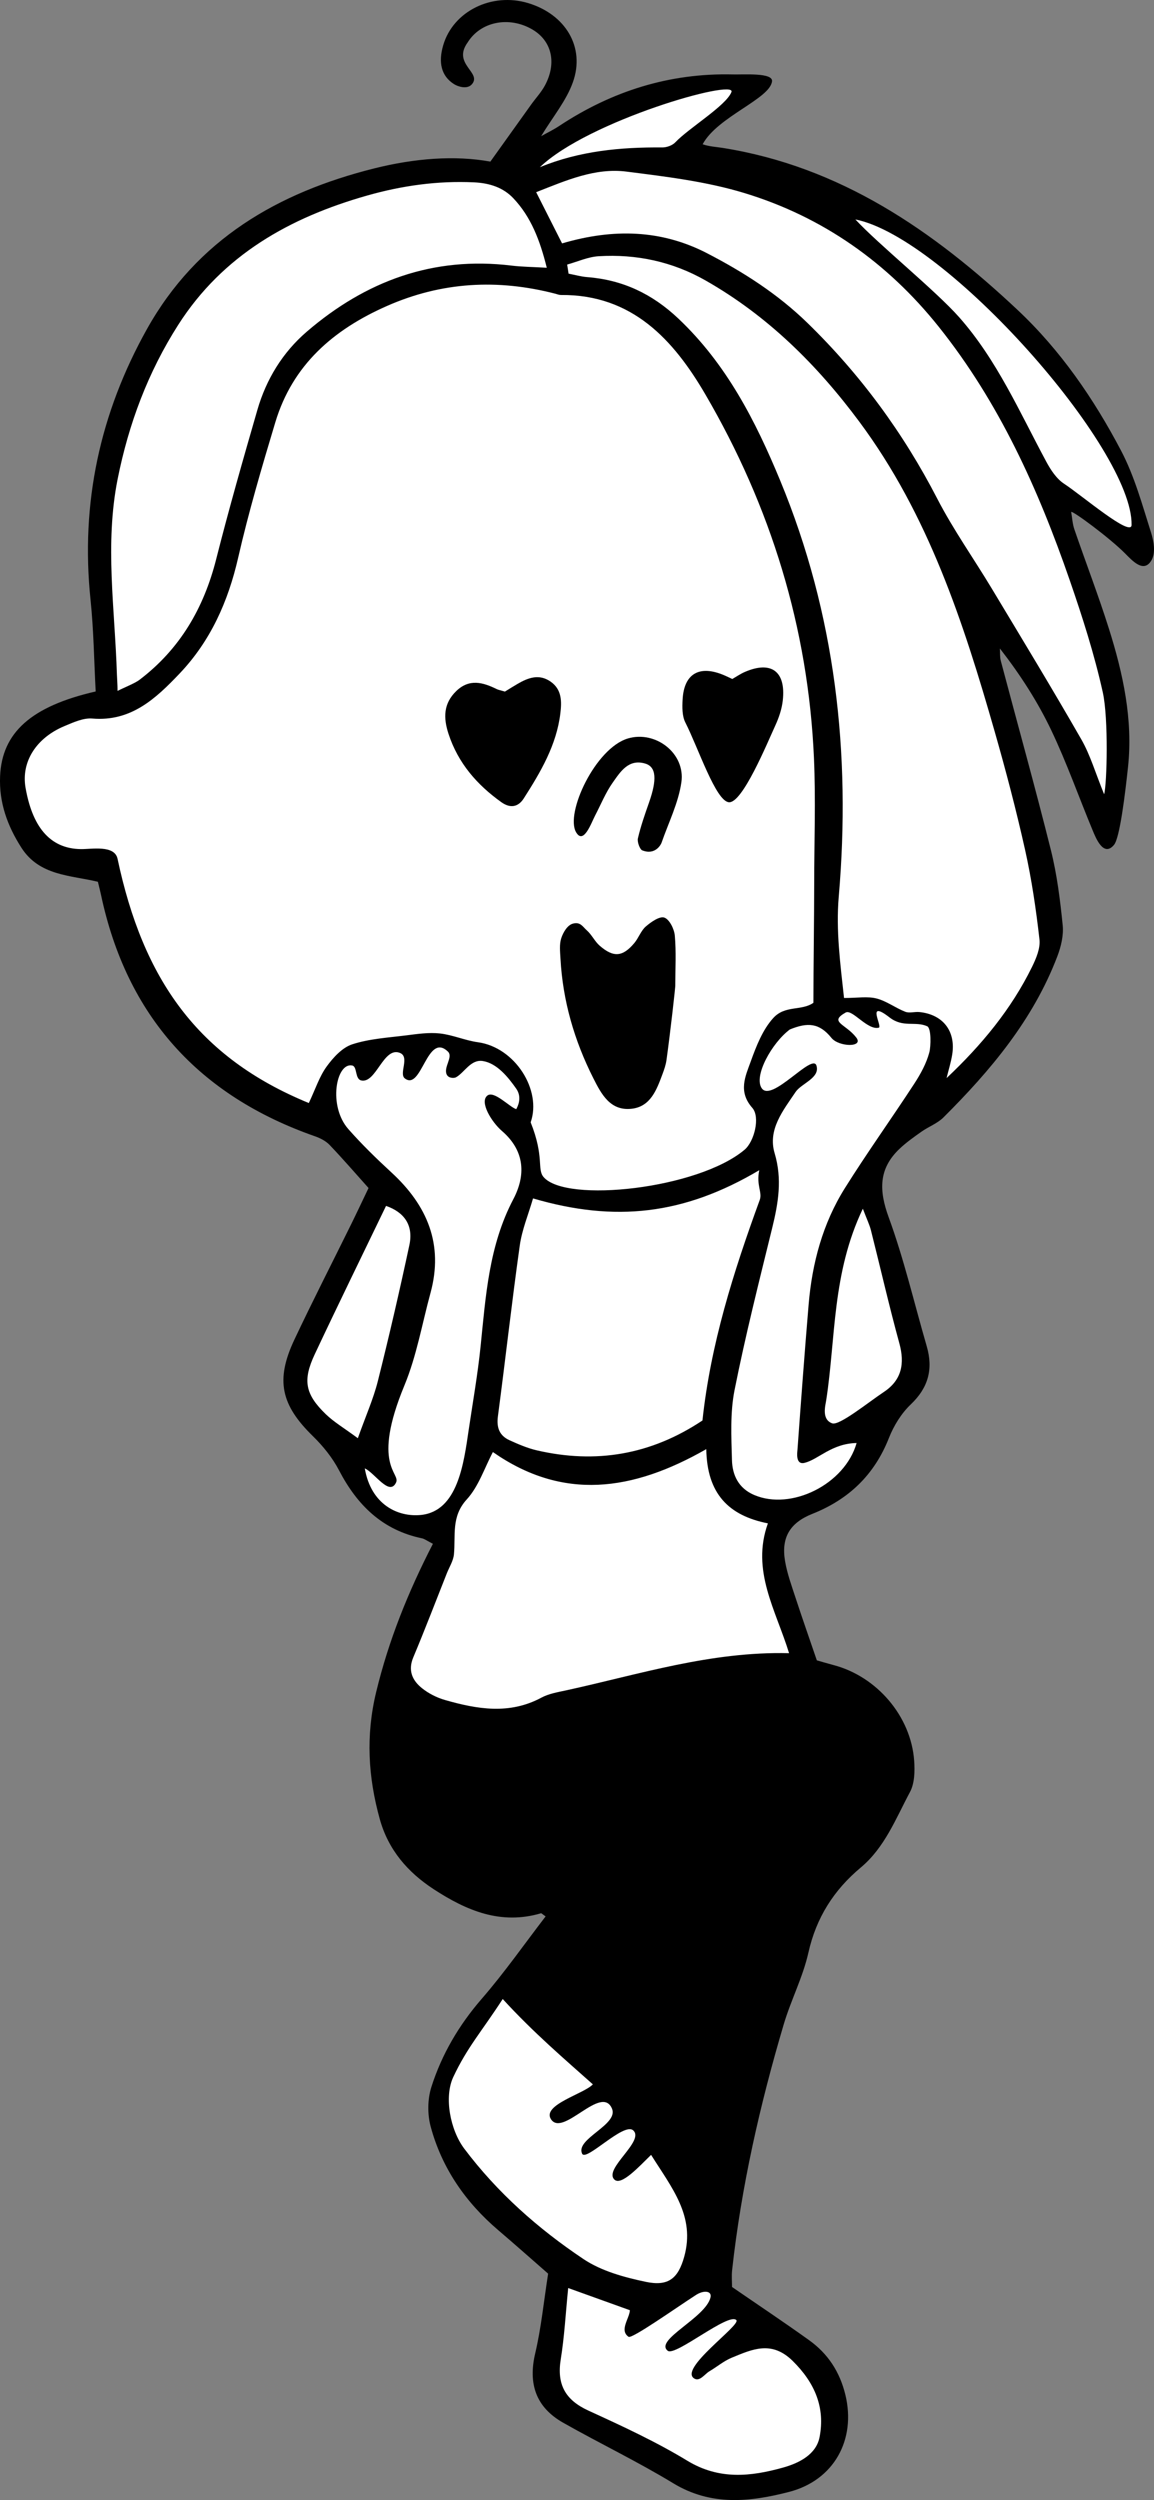 <?xml version="1.0" encoding="utf-8"?>
<!-- Generator: Adobe Illustrator 16.0.3, SVG Export Plug-In . SVG Version: 6.00 Build 0)  -->
<!DOCTYPE svg PUBLIC "-//W3C//DTD SVG 1.1//EN" "http://www.w3.org/Graphics/SVG/1.1/DTD/svg11.dtd">
<svg version="1.1" id="Layer_1" xmlns="http://www.w3.org/2000/svg" xmlns:xlink="http://www.w3.org/1999/xlink" x="0px" y="0px"
	 width="394.142px" height="853.727px" viewBox="0 0 394.142 853.727" enable-background="new 0 0 394.142 853.727"
	 xml:space="preserve">
<rect x="0" y="0" width="394.142" height="853.727" fill="#808080" stroke="none"/>
<g>
	<defs>
		<rect id="SVGID_1_" width="394.142" height="853.727"/>
	</defs>
	<clipPath id="SVGID_2_">
		<use xlink:href="#SVGID_1_"  overflow="visible"/>
	</clipPath>
	<path clip-path="url(#SVGID_2_)" fill="#FFFFFF" d="M36.901,240.937l-0.051-1.01l-2.949-58.24c0,0,3.25-43.5,14.25-56.25
		s21.5-47.25,65.25-59.75s57.5-5.75,57.5-5.75l31.5-18.75l36.5-12l17.75-0.25l-14,14.5l-7.5,8.75l28,11l31.25,8.75l28,17
		c0,0,33.25,28.5,40,37.5s28.543,42.981,27.25,58.5c-0.25,3-29.5-16.5-28.75-16.5s16,55,16,55l6.5,27l-5.75,33.25l-12.5-29.75
		l-23.25-41.25l-8,0.25l6.75,25.75l15.5,59l4.5,25.25l-26.75,41l-14.75,13.75l-11.75,8l-9.5,13.75l0.5,11l11.75,42.5l3.25,16
		l-14.25,18l-7,16.5l-22.25,14l-5.75,11.5l3,17l6.5,19.75l-29.75,204l1,8.75l6.75,10l22.25,14.25l10.25,17.5l-1.75,17.75
		l-10.75,10.25c0,0-26,1.5-26,2.25s-26.75-13.75-26.75-13.75l-30.5-16.25l-2-13l5.75-34l-16.25-12.75l-19-23l-8-19l5-14.25l14.25-23
		l17.5-16.25l10.5-19.75l-61.5-66.75l2.75-18.5l13.75-30.75l0.25-9.25l-10.5,1.75l-13-7l-7-13l-5.25-10.5l-14.5-15.75l0.75-11.25
		l28.75-59.5l-6.75-7.25l-13.25-14.5l-14.75-6.25l-29-21l-18-24.25l-13-35.5l-10.25-1.5l-14-9.25l-7-13.25l1.5-18l10.5-8.5
		L36.901,240.937z"/>
	<path clip-path="url(#SVGID_2_)" d="M172.451,236.165c1.566-0.955,2.963-1.843,4.396-2.672c3.605-2.087,7.299-3.447,11.196-0.739
		c3.904,2.711,3.826,6.833,3.347,10.823c-1.307,10.885-6.753,20.072-12.499,29.067c-1.932,3.026-4.665,3.439-7.689,1.273
		c-8.318-5.959-14.725-13.311-17.994-23.248c-1.819-5.531-1.782-10.416,2.641-14.694c4.426-4.281,9.076-2.989,13.807-0.656
		C170.242,235.607,170.92,235.71,172.451,236.165"/>
	<path clip-path="url(#SVGID_2_)" d="M227.634,361.995c-0.229,1.624-0.775,3.227-1.354,4.773
		c-1.997,5.344-4.06,11.165-10.622,11.864c-7.22,0.768-10.25-4.962-12.997-10.403c-6.505-12.881-10.459-26.481-11.238-40.932
		c-0.124-2.308-0.418-4.792,0.267-6.904c0.629-1.938,2.048-4.415,3.898-4.96c2.637-0.777,3.474,1.079,4.817,2.253
		c1.71,1.496,2.722,3.794,4.437,5.281c4.706,4.078,7.825,3.803,11.793-0.911c1.482-1.761,2.259-4.217,3.943-5.678
		c1.785-1.547,4.728-3.592,6.326-3.03c1.747,0.613,3.371,3.887,3.573,6.134c0.502,5.591,0.165,11.256,0.165,16.891
		C230.78,336.398,228.834,353.487,227.634,361.995"/>
	<path clip-path="url(#SVGID_2_)" d="M248.962,273.958c-4.478-0.354-10.474-18.557-14.893-27.256c-1.116-2.2-1.07-5.196-0.932-7.793
		c0.472-8.872,5.711-11.899,14.098-8.364c0.893,0.375,1.76,0.808,2.875,1.324c1.394-0.796,2.744-1.738,4.225-2.384
		c9.062-3.955,14.134-0.251,13.021,9.717c-0.322,2.891-1.304,5.817-2.523,8.478C261.941,253.987,253.563,274.32,248.962,273.958"/>
	<path clip-path="url(#SVGID_2_)" d="M196.765,284.209c-3.78-6.439,6.548-28.766,17.741-32.049
		c9.388-2.753,19.639,5.07,18.217,14.977c-1.013,7.065-4.4,13.794-6.774,20.656c-0.207,0.598-2.131,4.311-6.515,2.62
		c-0.813-0.167-1.856-2.851-1.564-4.112c0.967-4.173,2.4-8.248,3.822-12.303c2.719-7.756,2.493-12.1-1.294-13.241
		c-5.712-1.723-8.504,2.787-11.109,6.465c-2.45,3.461-4.064,7.513-6.048,11.306C201.947,281,199.327,288.574,196.765,284.209"/>
	<path clip-path="url(#SVGID_2_)" d="M393.156,181.937c-3.005-9.485-5.662-19.287-10.252-28.022
		c-9.317-17.729-20.668-34.278-35.37-48.087C318.711,78.755,286.96,56.842,246.702,50.49c-2.02-0.319-4.538-0.45-6.718-1.22
		c5.021-9.401,23-15.5,23.699-21.501c0.353-3.025-9.649-2.259-13.388-2.35c-21.646-0.525-41.353,5.708-59.349,17.625
		c-1.914,1.267-4.003,2.271-6.131,3.464c3.967-6.568,8.592-12.081,10.855-18.434c4.278-12.008-2.573-23.188-15.288-27.016
		c-12.413-3.738-25.566,2.764-28.986,14.327c-1.746,5.904-0.726,10.535,3.64,13.325c1.344,0.86,4.476,1.885,6.071,0.134
		c3.709-4.074-6.791-6.907-1.374-14.367c4.423-7.117,14.145-9.058,22.09-4.41c6.65,3.889,8.428,11.458,4.273,19.155
		c-1.251,2.317-3.116,4.298-4.665,6.458c-4.365,6.084-8.712,12.181-13.952,19.511c-12.152-2.223-25.961-1.114-39.661,2.316
		c-32.979,8.26-60.511,24.268-77.611,54.839c-16.068,28.727-22.72,59.474-19.292,92.376c1.09,10.466,1.211,21.032,1.767,31.404
		c-22.082,5.069-31.996,14.069-32.647,28.908c-0.396,9.033,2.484,16.964,7.282,24.456c6.174,9.64,16.851,9.375,26.122,11.63
		c0.447,1.868,0.784,3.145,1.058,4.435c8.758,41.344,33.391,68.59,73.129,82.485c1.796,0.629,3.685,1.61,4.973,2.959
		c4.559,4.775,8.875,9.781,13.278,14.693c-2.171,4.53-4.003,8.441-5.911,12.315c-6.471,13.142-13.156,26.182-19.405,39.429
		c-6.558,13.901-4.587,22.344,6.325,33.007c3.474,3.395,6.686,7.379,8.918,11.666c6.184,11.878,14.81,20.381,28.293,23.198
		c0.921,0.191,1.744,0.852,3.763,1.879c-8.544,16.611-15.151,33.085-19.39,50.663c-3.58,14.849-2.735,29.019,1.242,43.344
		c2.899,10.445,9.469,18.118,18.458,23.973c11.207,7.3,22.871,12.234,36.592,8.188c0.186-0.056,0.499,0.318,1.592,1.068
		c-7.241,9.422-14.053,19.185-21.81,28.127c-7.796,8.99-13.651,18.955-17.206,30.12c-1.321,4.151-1.379,9.307-0.243,13.527
		c3.817,14.179,11.9,25.845,23.085,35.379c5.805,4.948,11.505,10.019,17.034,14.845c-1.496,9.527-2.362,18.506-4.413,27.206
		c-2.474,10.497,0.29,18.454,9.578,23.715c12.427,7.038,25.353,13.23,37.543,20.642c12.921,7.854,26.185,6.423,39.566,2.966
		c15.378-3.971,22.944-17.854,19.259-33.112c-1.907-7.892-5.97-14.086-12.398-18.697c-8.593-6.163-17.396-12.028-26.326-18.172
		c0-1.777-0.188-3.777,0.027-5.733c3.144-28.539,9.478-56.426,17.617-83.906c2.454-8.287,6.558-16.144,8.438-24.526
		c2.683-11.966,8.675-21.371,17.904-29.088c8.191-6.847,11.952-16.718,16.786-25.752c1.602-2.992,1.69-7.161,1.435-10.717
		c-1.092-15.197-12.75-28.77-27.552-32.653c-2.219-0.583-4.414-1.249-5.693-1.611c-2.635-7.72-5.043-14.561-7.296-21.45
		c-1.341-4.102-2.846-8.214-3.558-12.443c-1.349-8.005,1.604-13.062,9.331-16.134c12.442-4.948,21.181-13.31,26.143-25.903
		c1.646-4.181,4.235-8.392,7.465-11.467c6.038-5.748,7.705-12.103,5.447-19.875c-4.271-14.694-7.744-29.678-12.987-44.015
		c-3.346-9.151-3.479-16.568,3.686-23.38c2.298-2.184,4.929-4.042,7.528-5.875c2.426-1.711,5.412-2.791,7.467-4.837
		c16.147-16.079,30.665-33.385,38.916-55.026c1.265-3.315,2.18-7.157,1.833-10.612c-0.863-8.593-1.935-17.257-4.021-25.62
		c-5.402-21.635-11.411-43.118-17.12-64.677c-0.355-1.341-0.218-2.812-0.311-4.224c6.975,8.968,12.906,18.177,17.575,27.987
		c5.278,11.09,9.373,22.74,14.097,34.099c1.084,2.608,3.719,9.303,7.312,4.974c1.991-2.398,3.81-17.516,4.78-26.605
		c1.725-16.173-1.69-31.858-6.517-47.177c-3.599-11.423-7.918-22.618-11.809-33.952c-0.648-1.889-0.741-3.968-1.091-5.96
		c0.604-0.394,13.103,8.836,18.411,14.179c2.505,2.521,6.417,6.877,9.033,2.303C394.737,188.783,394.093,184.896,393.156,181.937
		 M249.817,31.437c-1.833,4.667-14.582,12.309-19.168,17.164c-1.001,1.061-2.938,1.76-4.436,1.747
		c-14.277-0.118-28.292,1.19-41.82,6.752C200.955,41.185,251.664,26.737,249.817,31.437 M40.188,163.555
		c3.761-18.822,10.365-36.481,20.714-52.667c15.225-23.811,38.095-36.613,64.457-44.102c11.889-3.377,24.018-5.1,36.513-4.52
		c5.415,0.251,10.02,1.797,13.467,5.444c5.99,6.335,9.066,14.25,11.411,23.725c-4.871-0.285-8.47-0.303-12.018-0.735
		c-26.812-3.271-49.862,5.294-69.951,22.56c-8.245,7.087-13.848,16.249-16.873,26.709c-4.897,16.938-9.744,33.9-14.073,50.987
		c-4.241,16.743-12.412,30.753-26.257,41.24c-1.521,1.152-5.285,2.632-7.427,3.741c0-2.333-0.176-4.155-0.22-5.625
		C39.256,208.061,35.74,185.812,40.188,163.555 M111.563,364.208c-2.473,3.406-3.807,7.638-6.087,12.463
		c-38.044-15.61-56.633-42.365-65.325-83.401c-1.017-4.8-8.856-3.272-12.483-3.312c-11.017-0.12-16.694-8.171-18.935-20.91
		c-1.578-8.96,3.712-17.096,13.247-21.083c3.042-1.272,6.452-2.858,9.549-2.596c13.289,1.123,21.759-6.913,29.771-15.324
		c10.579-11.104,16.616-24.595,20.047-39.614c3.555-15.557,8.084-30.911,12.68-46.205c5.895-19.607,19.81-31.653,38.083-39.719
		c18.782-8.288,37.882-9.293,57.534-4.215c0.644,0.166,1.295,0.449,1.94,0.443c24.358-0.212,38.468,15.341,49.319,33.933
		c22.341,38.28,35.149,79.741,37.099,124.2c0.626,14.267,0.085,28.587,0.081,42.882c-0.003,11.624-0.265,28.257-0.265,40.688
		c-4.069,2.863-9.647,0.723-13.717,5.203c-3.627,3.991-5.799,9.583-7.682,14.805c-1.836,5.089-4.398,10.29,0.522,15.864
		c2.774,3.144,0.682,11.502-2.625,14.295c-15.87,13.403-61,18.333-68.666,9.333c-2.298-2.697,0.333-6.833-4.408-18.681
		c3.867-10.976-5.304-25.596-18.015-27.349c-4.384-0.605-8.599-2.516-12.983-2.997c-3.765-0.414-7.684,0.168-11.492,0.65
		c-6.196,0.783-12.586,1.145-18.446,3.057C116.893,357.731,113.804,361.121,111.563,364.208 M259.318,399.604
		c-1.069,5.268,1.125,7.545,0.166,10.166c-9.038,24.735-16.789,49.333-19.563,75.304c-17.685,11.778-36.493,14.861-56.609,10.189
		c-3.18-0.738-6.257-2.07-9.248-3.424c-3.453-1.559-4.522-4.274-4.008-8.158c2.574-19.444,4.74-38.943,7.47-58.365
		c0.76-5.411,2.95-10.621,4.528-16.075C210.07,417.44,233.57,414.874,259.318,399.604 M111.282,482.937
		c-7.049-6.811-7.978-11.545-3.784-20.472c7.889-16.789,16.057-33.447,24.353-50.668c6.211,2.145,9.415,6.617,7.973,13.358
		c-3.326,15.551-6.903,31.054-10.775,46.478c-1.51,6.019-4.083,11.77-6.833,19.497C117.486,487.629,114.06,485.621,111.282,482.937
		 M143.732,517.34c-7.785,0.772-17.001-3.463-19.143-15.911c3.433,1.543,8.42,9.69,10.694,4.805
		c1.534-3.297-8.465-5.797,2.825-33.08c4.193-10.132,6.05-21.082,8.934-31.661c4.514-16.561-1.103-29.841-13.306-41.08
		c-5.128-4.723-10.153-9.612-14.757-14.837c-6.988-7.93-4.161-22.806,1.297-21.727c1.845,0.365,0.854,4.661,3.163,5.123
		c5.043,1.009,7.543-11.645,13.132-9.43c3.515,1.394-0.436,7.086,1.706,8.727c5.746,4.397,7.581-16.004,14.707-9.165
		c1.894,1.816-1.586,5.323-0.413,7.827c0.642,1.369,2.573,1.268,3.131,0.971c2.883-1.537,5.042-6.245,9.22-5.573
		c4.828,0.775,8.645,5.514,11.395,9.441c2.24,3.198,0.262,6.508,0,7c-2.304-0.76-7.56-6.404-9.833-4.666
		c-2.833,2.166,1.447,9.082,4.928,12.084c8.09,6.977,8.074,15.399,3.907,23.328c-8.345,15.881-9.412,33.023-11.171,50.211
		c-0.98,9.578-2.663,19.086-4.075,28.618C158.402,499.629,156.379,516.086,143.732,517.34 M158.561,733.726
		c-4.792-6.366-6.95-17.613-3.744-24.456c4.763-10.161,9.667-15.5,16.885-26.638c10.463,11.471,21.449,20.805,30.782,29.138
		c-2.833,3.167-17.5,7-14.297,11.92c4.092,6.286,17.262-12.117,20.84-3.608c2.312,5.499-12.606,10.295-10.206,15.374
		c1.33,2.814,14.211-10.847,17.435-7.972c4.062,3.62-10.133,13.097-6.438,16.786c2.313,2.311,8.425-4.39,12.557-8.418
		c7.049,11.242,15.156,20.9,11.324,34.745c-2.062,7.446-5.404,10.238-13.116,8.62c-7.351-1.543-15.159-3.673-21.28-7.766
		C183.824,761.098,169.913,748.807,158.561,733.726 M251.484,792.27c1.716,1.716-20.135,16.854-14.24,20.023
		c1.814,0.977,3.503-1.628,5.047-2.533c2.574-1.508,4.916-3.527,7.639-4.644c7.007-2.873,13.607-5.994,20.823,1.122
		c7.605,7.499,11.114,15.95,9.166,26.006c-1.146,5.92-6.988,8.867-12.441,10.388c-11.041,3.081-21.834,4.282-32.694-2.312
		c-10.781-6.546-22.343-11.882-33.839-17.148c-7.912-3.624-10.798-8.958-9.426-17.478c1.256-7.803,1.679-15.74,2.544-24.366
		c7.58,2.725,14.392,5.173,21.073,7.576c-0.143,2.825-3.682,6.84-0.459,9.074c1.142,0.791,15.87-9.653,23.03-14.28
		c2.663-1.721,5.502-1.429,4.961,0.84c-1.664,6.983-19.35,14.565-14.585,18.229C230.648,804.741,248.817,789.604,251.484,792.27
		 M269.505,564.536c-26.75-0.656-51.169,7.242-76.023,12.668c-2.917,0.637-6.016,1.139-8.59,2.523
		c-10.891,5.851-21.89,3.949-32.883,0.806c-2.798-0.801-5.617-2.222-7.88-4.039c-3.283-2.636-4.872-6.019-2.967-10.55
		c3.985-9.482,7.65-19.099,11.442-28.661c0.853-2.152,2.218-4.258,2.433-6.474c0.628-6.444-1.003-12.896,4.376-18.772
		c4.08-4.457,6.083-10.815,8.933-16.183c23.909,16.687,47.644,13.433,72.882-0.998c0.239,15.248,7.644,22.705,21.042,25.349
		C256.493,536.328,264.938,549.694,269.505,564.536 M307.17,458.736c1.902,6.945,0.782,12.562-5.266,16.583
		c-5.396,3.588-15.253,11.618-17.681,10.728c-3.696-1.354-2.322-6.02-2.019-7.988c3.261-21.165,1.953-43.219,12.495-65.307
		c1.406,3.705,2.287,5.487,2.764,7.371C300.717,432.989,303.664,445.939,307.17,458.736 M317.412,359.351
		c-0.994,3.771-2.99,7.408-5.151,10.722c-7.802,11.964-16.141,23.587-23.718,35.689c-7.55,12.061-11.17,25.571-12.358,39.693
		c-1.393,16.544-2.616,33.104-3.816,49.664c-0.056,0.775-0.746,5.17,2.383,4.433c4.733-1.114,9.233-6.614,17.821-6.786
		c-4.038,14.174-22.39,23.164-35.015,17.736c-5.368-2.307-7.428-6.815-7.563-11.938c-0.211-7.957-0.646-16.146,0.888-23.863
		c3.695-18.596,8.355-37.006,12.874-55.43c2.081-8.483,3.451-16.636,0.816-25.462c-2.416-8.091,2.913-14.607,7.176-20.94
		c1.956-2.907,8.412-4.749,7.109-8.979c-1.373-4.452-15.299,12.745-18.706,7.715c-2.818-4.161,3.5-15.5,9.617-20.059
		c6.055-2.471,10.05-2.275,14.216,2.892c2.508,3.109,11.167,3.333,8.446-0.164c-3.65-4.692-9.433-5.215-3.612-8.503
		c2.269-1.282,7.449,6.138,11.333,5.167c1.333-0.333-4.5-9.833,3.667-3.5c4.627,3.588,8.701,1.198,12.833,3
		C318.132,351.083,317.937,357.365,317.412,359.351 M350.128,290.292c2.24,10.048,3.736,20.295,4.898,30.529
		c0.341,3.011-1.143,6.504-2.562,9.396c-7.079,14.426-17.199,26.651-29.168,37.939c0.652-2.674,1.49-5.319,1.924-8.028
		c1.281-8.002-3.15-13.709-11.196-14.526c-1.609-0.163-3.432,0.452-4.839-0.099c-3.357-1.31-6.384-3.66-9.812-4.537
		c-3.071-0.786-6.502-0.166-11.097-0.166c-1.259-11.568-2.801-23.006-1.807-34.589c4.201-48.903-1.12-96.454-19.986-142.079
		c-8.441-20.414-18.378-39.84-34.824-55.374c-8.922-8.427-18.987-13.183-31.077-14.125c-2.146-0.168-4.259-0.775-6.388-1.179
		c-0.16-1.038-0.32-2.075-0.481-3.111c3.578-0.987,7.116-2.623,10.741-2.844c12.912-0.783,25.201,1.835,36.522,8.276
		c21.217,12.069,38.126,28.848,52.571,48.303c23.499,31.645,35.481,68.342,46.137,105.582
		C343.531,263.102,347.086,276.649,350.128,290.292 M376.646,236.394c1.993,8.976,1.44,31.372,0.462,34.836
		c-2.976-7.287-4.719-13.384-7.78-18.725c-9.93-17.323-20.3-34.397-30.588-51.514c-6.17-10.267-13.15-20.102-18.632-30.717
		c-11.585-22.433-26.245-42.39-44.327-59.995c-10.165-9.897-21.909-17.408-34.333-23.824c-15.507-8.008-31.916-8.515-49.474-3.334
		c-2.812-5.559-5.598-11.067-8.848-17.491c10.307-4.045,20.124-8.388,30.865-7.026c13.506,1.715,27.243,3.368,40.196,7.303
		c26.757,8.127,48.913,23.737,66.439,45.686c20.656,25.867,34.021,55.545,44.726,86.524
		C369.695,210.685,373.769,223.434,376.646,236.394 M363.422,165.185c-2.572-1.682-4.55-4.703-6.062-7.512
		c-9.12-16.937-16.843-34.73-29.759-49.342c-8.027-9.082-27.632-24.933-35.45-33.394c31,6.167,94.833,78.333,94.333,104.333
		C386.401,183.616,369.492,169.151,363.422,165.185"/>
</g>
</svg>
